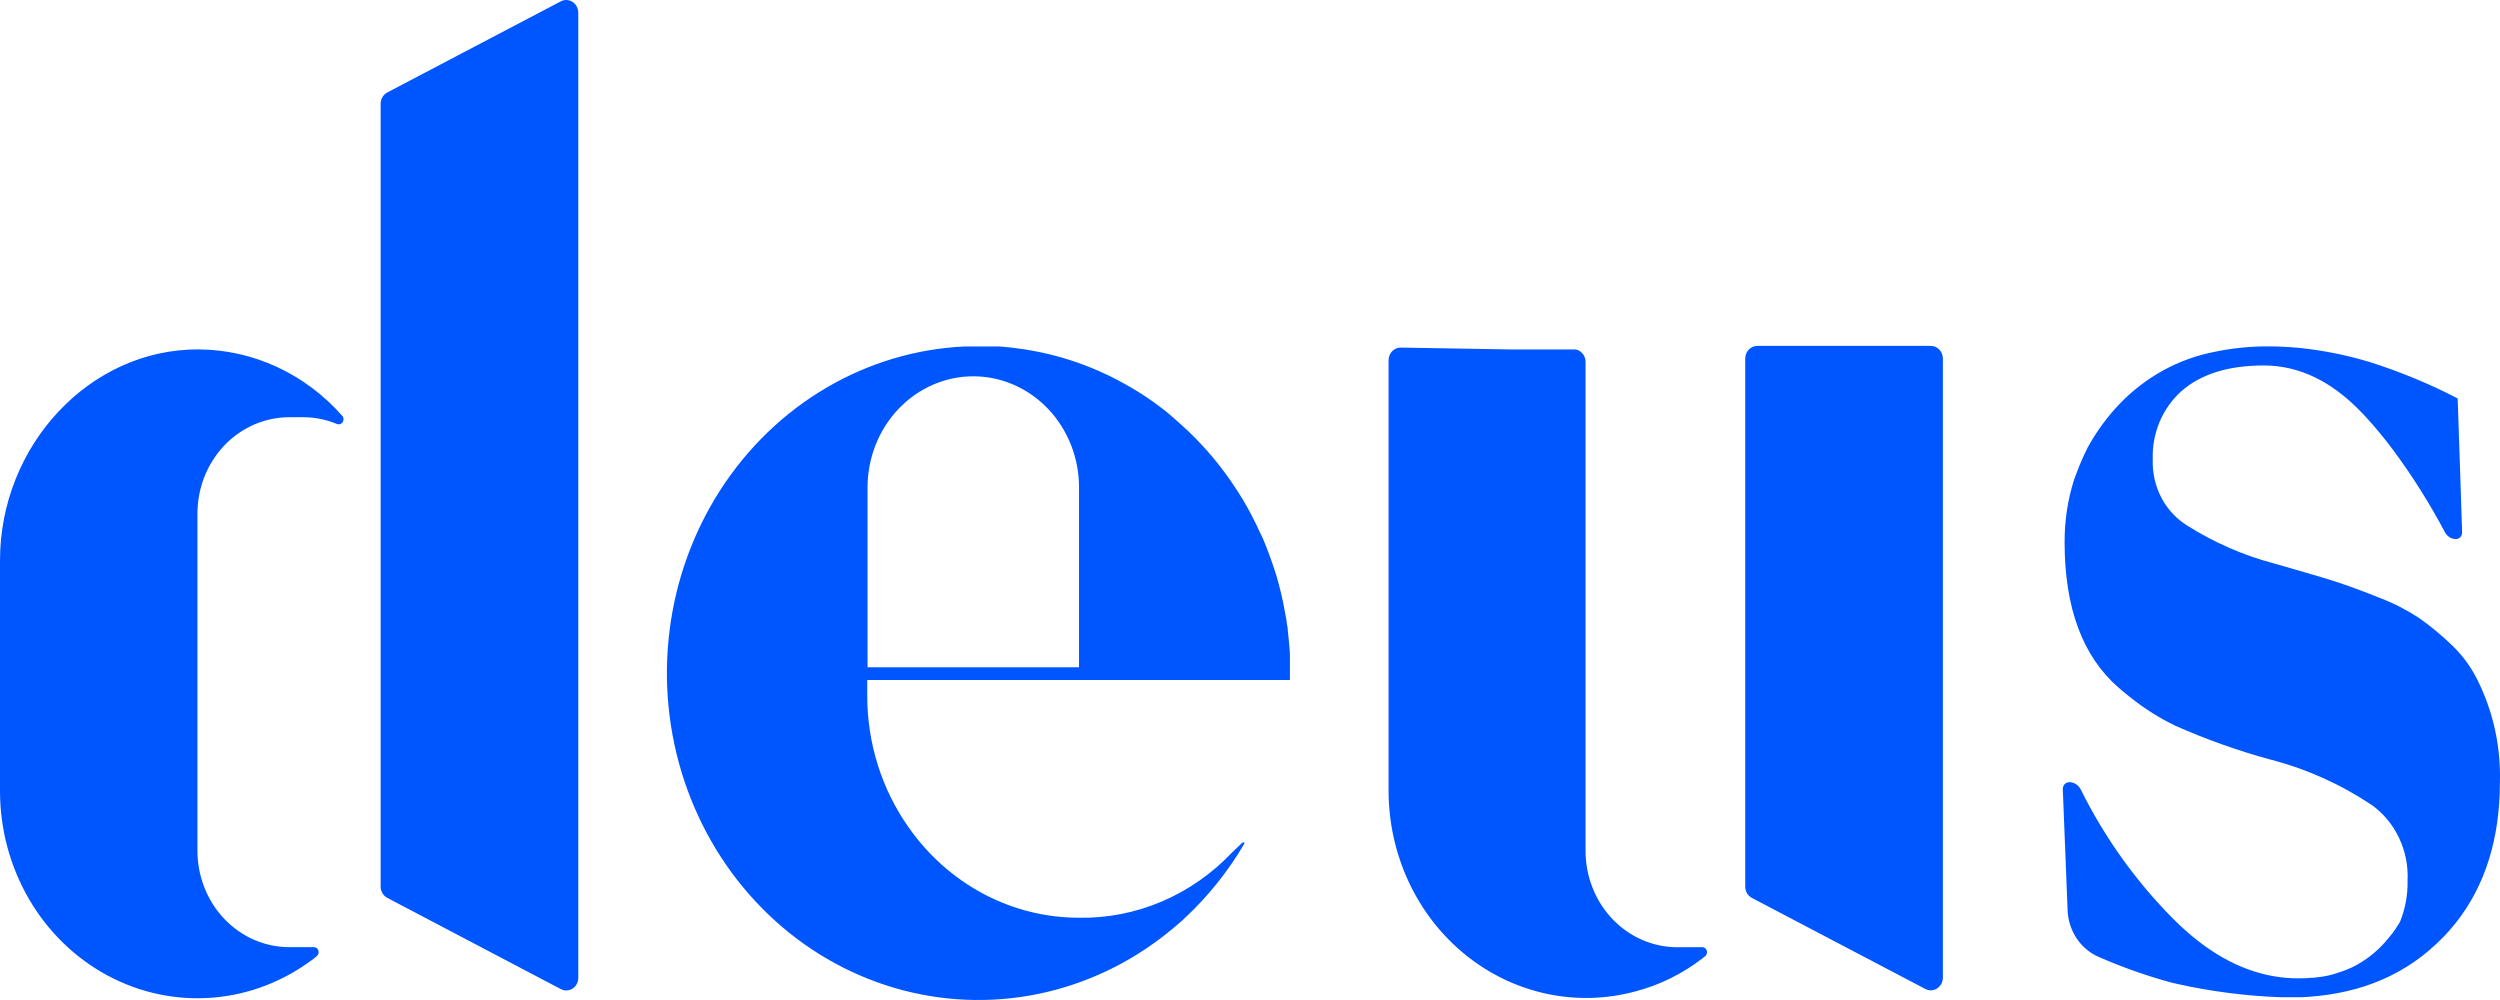 <svg width="100" height="40" viewBox="0 0 100 40" fill="none" xmlns="http://www.w3.org/2000/svg">
<path d="M23.132 0.509V39.102C23.134 39.19 23.113 39.277 23.073 39.354C23.033 39.432 22.974 39.497 22.903 39.543C22.831 39.589 22.75 39.615 22.666 39.618C22.582 39.621 22.499 39.6 22.424 39.559L15.496 35.917C15.415 35.876 15.347 35.811 15.299 35.731C15.252 35.651 15.226 35.559 15.226 35.464V4.149C15.226 4.055 15.252 3.962 15.299 3.882C15.347 3.802 15.415 3.738 15.496 3.696L22.422 0.059C22.496 0.018 22.579 -0.002 22.662 0C22.746 0.003 22.827 0.028 22.899 0.074C22.97 0.12 23.029 0.184 23.069 0.261C23.11 0.337 23.131 0.424 23.13 0.511L23.132 0.509ZM77.715 14.342V39.107C77.715 39.193 77.693 39.278 77.653 39.353C77.612 39.429 77.555 39.492 77.484 39.538C77.414 39.583 77.334 39.609 77.252 39.613C77.169 39.616 77.087 39.598 77.014 39.559L70.076 35.917C69.996 35.875 69.928 35.811 69.881 35.731C69.834 35.651 69.809 35.558 69.809 35.464V14.342C69.809 14.208 69.859 14.079 69.95 13.984C70.04 13.889 70.163 13.836 70.291 13.836H77.233C77.36 13.836 77.483 13.889 77.574 13.984C77.664 14.079 77.715 14.208 77.715 14.342ZM68.221 38.237L68.085 38.344C67.286 38.958 66.381 39.404 65.42 39.655C64.252 39.972 63.031 40.004 61.85 39.748C60.669 39.493 59.559 38.958 58.605 38.182C57.652 37.407 56.88 36.413 56.349 35.277C55.819 34.14 55.543 32.891 55.543 31.626V14.409C55.543 14.275 55.594 14.147 55.684 14.052C55.774 13.957 55.896 13.903 56.024 13.903L60.474 13.979H62.952C62.98 13.976 63.008 13.976 63.035 13.979C63.144 14.002 63.242 14.064 63.313 14.154C63.383 14.244 63.422 14.357 63.422 14.474V20.458C63.419 20.49 63.419 20.522 63.422 20.554V34.041C63.423 35.061 63.81 36.039 64.497 36.761C65.184 37.482 66.116 37.888 67.088 37.889H68.047C68.078 37.882 68.11 37.884 68.14 37.893C68.171 37.902 68.198 37.919 68.221 37.942C68.244 37.965 68.261 37.994 68.271 38.025C68.281 38.057 68.284 38.09 68.278 38.123C68.271 38.166 68.251 38.207 68.221 38.237ZM13.485 16.963C13.053 16.781 12.591 16.688 12.125 16.689H11.572C11.089 16.689 10.611 16.789 10.164 16.983C9.718 17.177 9.312 17.462 8.971 17.821C8.63 18.18 8.359 18.607 8.175 19.075C7.991 19.544 7.897 20.047 7.898 20.554V34.041C7.901 35.062 8.289 36.04 8.978 36.761C9.667 37.482 10.6 37.887 11.572 37.886H12.531C12.562 37.883 12.593 37.887 12.623 37.898C12.652 37.91 12.678 37.929 12.698 37.954C12.719 37.978 12.733 38.008 12.74 38.04C12.748 38.072 12.747 38.105 12.739 38.136C12.729 38.178 12.707 38.216 12.675 38.243L12.542 38.35C11.362 39.248 9.97 39.786 8.517 39.905C7.065 40.024 5.609 39.72 4.311 39.025C3.014 38.33 1.924 37.273 1.163 35.969C0.402 34.665 -0 33.166 3.36485e-08 31.637V22.416C3.36485e-08 17.826 3.581 13.952 7.953 13.976C9.034 13.984 10.102 14.224 11.091 14.683C12.079 15.142 12.967 15.81 13.7 16.644C13.726 16.678 13.741 16.72 13.742 16.764C13.743 16.808 13.731 16.851 13.707 16.887C13.683 16.923 13.649 16.949 13.609 16.963C13.57 16.977 13.525 16.977 13.485 16.963ZM99.997 31.271C99.997 33.546 99.408 35.429 98.229 36.919C98.052 37.133 97.889 37.331 97.682 37.532C96.286 38.959 94.494 39.727 92.318 39.874C92.312 39.877 92.305 39.879 92.298 39.879C92.291 39.879 92.284 39.877 92.278 39.874L92.074 39.889H91.232C89.831 39.839 88.437 39.659 87.066 39.352L86.871 39.307C85.859 39.033 84.867 38.682 83.904 38.257C83.555 38.096 83.257 37.835 83.044 37.503C82.832 37.171 82.713 36.783 82.703 36.383L82.512 31.568C82.51 31.531 82.516 31.495 82.528 31.461C82.54 31.427 82.559 31.396 82.583 31.37C82.607 31.343 82.636 31.323 82.668 31.308C82.7 31.294 82.734 31.287 82.769 31.287C82.965 31.287 83.143 31.403 83.232 31.583C84.195 33.521 85.455 35.279 86.962 36.787C88.237 38.058 89.568 38.812 90.958 39.051C91.281 39.107 91.608 39.136 91.936 39.133C92.099 39.133 92.276 39.133 92.424 39.111H92.505C92.564 39.11 92.622 39.104 92.679 39.093C92.983 39.066 93.285 38.997 93.572 38.892C93.695 38.855 93.814 38.812 93.931 38.759C94.023 38.721 94.114 38.681 94.199 38.634C94.738 38.349 95.214 37.948 95.595 37.456C95.672 37.367 95.744 37.273 95.808 37.175C95.874 37.072 95.942 36.974 95.999 36.876C96.212 36.354 96.314 35.792 96.303 35.226C96.331 34.636 96.214 34.048 95.964 33.52C95.714 32.99 95.339 32.537 94.875 32.203C93.62 31.365 92.242 30.747 90.796 30.377C89.502 30.023 88.234 29.572 87.003 29.025C86.372 28.719 85.775 28.342 85.222 27.901C85.062 27.78 84.903 27.64 84.743 27.506C83.305 26.255 82.584 24.317 82.584 21.687C82.58 20.839 82.707 19.996 82.962 19.191C82.996 19.095 83.03 18.999 83.071 18.901C83.19 18.576 83.328 18.259 83.485 17.949C83.485 17.931 83.502 17.911 83.513 17.889C83.859 17.26 84.284 16.68 84.773 16.167C85.816 15.077 87.15 14.346 88.599 14.07C89.304 13.923 90.023 13.851 90.741 13.856C91.145 13.856 91.568 13.878 91.987 13.918C92.944 14.017 93.89 14.208 94.813 14.489C96.008 14.869 97.172 15.35 98.29 15.928C98.296 15.931 98.3 15.935 98.303 15.941C98.306 15.947 98.308 15.953 98.307 15.959L98.407 18.906L98.484 21.294C98.485 21.329 98.479 21.364 98.467 21.397C98.455 21.429 98.437 21.459 98.414 21.484C98.391 21.509 98.363 21.529 98.332 21.542C98.301 21.556 98.268 21.562 98.235 21.562C98.146 21.562 98.059 21.537 97.982 21.489C97.906 21.442 97.843 21.374 97.799 21.292C97.183 20.128 96.482 19.017 95.702 17.969C95.349 17.496 94.972 17.043 94.573 16.613L94.48 16.517C93.275 15.25 91.965 14.619 90.552 14.619C89.139 14.619 88.04 14.96 87.258 15.645C86.881 15.981 86.582 16.403 86.383 16.878C86.184 17.353 86.091 17.87 86.11 18.388C86.093 18.92 86.213 19.446 86.458 19.912C86.703 20.377 87.064 20.764 87.502 21.031C88.571 21.704 89.728 22.21 90.937 22.532L91.617 22.726C92.601 23.007 93.264 23.208 93.617 23.329C94.042 23.471 94.573 23.668 95.204 23.922C95.746 24.127 96.267 24.395 96.756 24.716C97.204 25.03 97.631 25.381 98.031 25.764C98.456 26.159 98.813 26.632 99.079 27.16C99.719 28.425 100.035 29.841 99.997 31.273V31.271ZM51.597 27.198V26.908V26.525V26.248C51.597 26.052 51.575 25.851 51.556 25.655L51.535 25.436L51.516 25.269C51.515 25.16 51.501 25.052 51.473 24.948C51.473 24.841 51.444 24.734 51.425 24.631C51.403 24.529 51.401 24.493 51.386 24.422L51.333 24.136C51.281 23.88 51.221 23.625 51.153 23.373L51.072 23.079L50.976 22.775C50.944 22.677 50.912 22.579 50.876 22.481C50.808 22.283 50.736 22.087 50.659 21.892L50.568 21.665C50.52 21.543 50.465 21.424 50.404 21.308C50.347 21.201 50.273 21.013 50.196 20.875C50.002 20.474 49.785 20.086 49.546 19.713C49.451 19.563 49.353 19.415 49.252 19.269L49.106 19.06L49.014 18.935C48.721 18.534 48.404 18.151 48.066 17.791L47.882 17.596C47.665 17.371 47.44 17.155 47.206 16.95L47.155 16.903C47.02 16.783 46.884 16.664 46.747 16.546L46.513 16.358C46.276 16.173 46.031 15.998 45.78 15.834C45.697 15.781 45.612 15.723 45.527 15.674L45.272 15.518C45.186 15.465 45.099 15.415 45.01 15.368C44.923 15.324 44.838 15.272 44.749 15.226L44.481 15.087C44.392 15.04 44.301 14.997 44.209 14.958L43.937 14.833C43.752 14.752 43.565 14.676 43.376 14.605L43.093 14.501L42.804 14.405L42.515 14.316C42.321 14.258 42.125 14.206 41.929 14.159L41.691 14.106L41.329 14.034C41.126 13.995 40.922 13.963 40.717 13.938L40.411 13.898L39.965 13.858H38.6C36.658 13.946 34.762 14.51 33.064 15.504C31.366 16.499 29.914 17.896 28.823 19.585C27.732 21.274 27.032 23.208 26.781 25.231C26.529 27.255 26.733 29.312 27.374 31.238C28.016 33.164 29.078 34.906 30.476 36.324C31.873 37.743 33.568 38.798 35.424 39.406C37.28 40.014 39.246 40.158 41.165 39.826C43.083 39.494 44.901 38.695 46.472 37.494L46.67 37.338C46.83 37.209 46.989 37.084 47.138 36.952C47.189 36.912 47.238 36.87 47.286 36.823L47.41 36.702L47.448 36.669C48.352 35.819 49.134 34.836 49.771 33.751C49.777 33.738 49.782 33.72 49.771 33.707C49.766 33.701 49.761 33.697 49.754 33.693C49.747 33.69 49.739 33.688 49.731 33.689C49.723 33.69 49.716 33.693 49.709 33.698L49.667 33.731L49.276 34.106C48.475 34.949 47.521 35.614 46.47 36.061C45.419 36.509 44.293 36.729 43.159 36.709C41.827 36.71 40.514 36.381 39.327 35.748C38.139 35.115 37.111 34.196 36.326 33.067C35.261 31.548 34.687 29.711 34.69 27.825V27.201H51.597V27.198ZM38.936 15.052C40.057 15.054 41.132 15.523 41.924 16.356C42.716 17.189 43.161 18.318 43.161 19.494V26.69H34.702V19.494C34.703 18.316 35.149 17.187 35.943 16.354C36.737 15.52 37.813 15.052 38.936 15.052Z" fill="#0056FE"/>
</svg>
